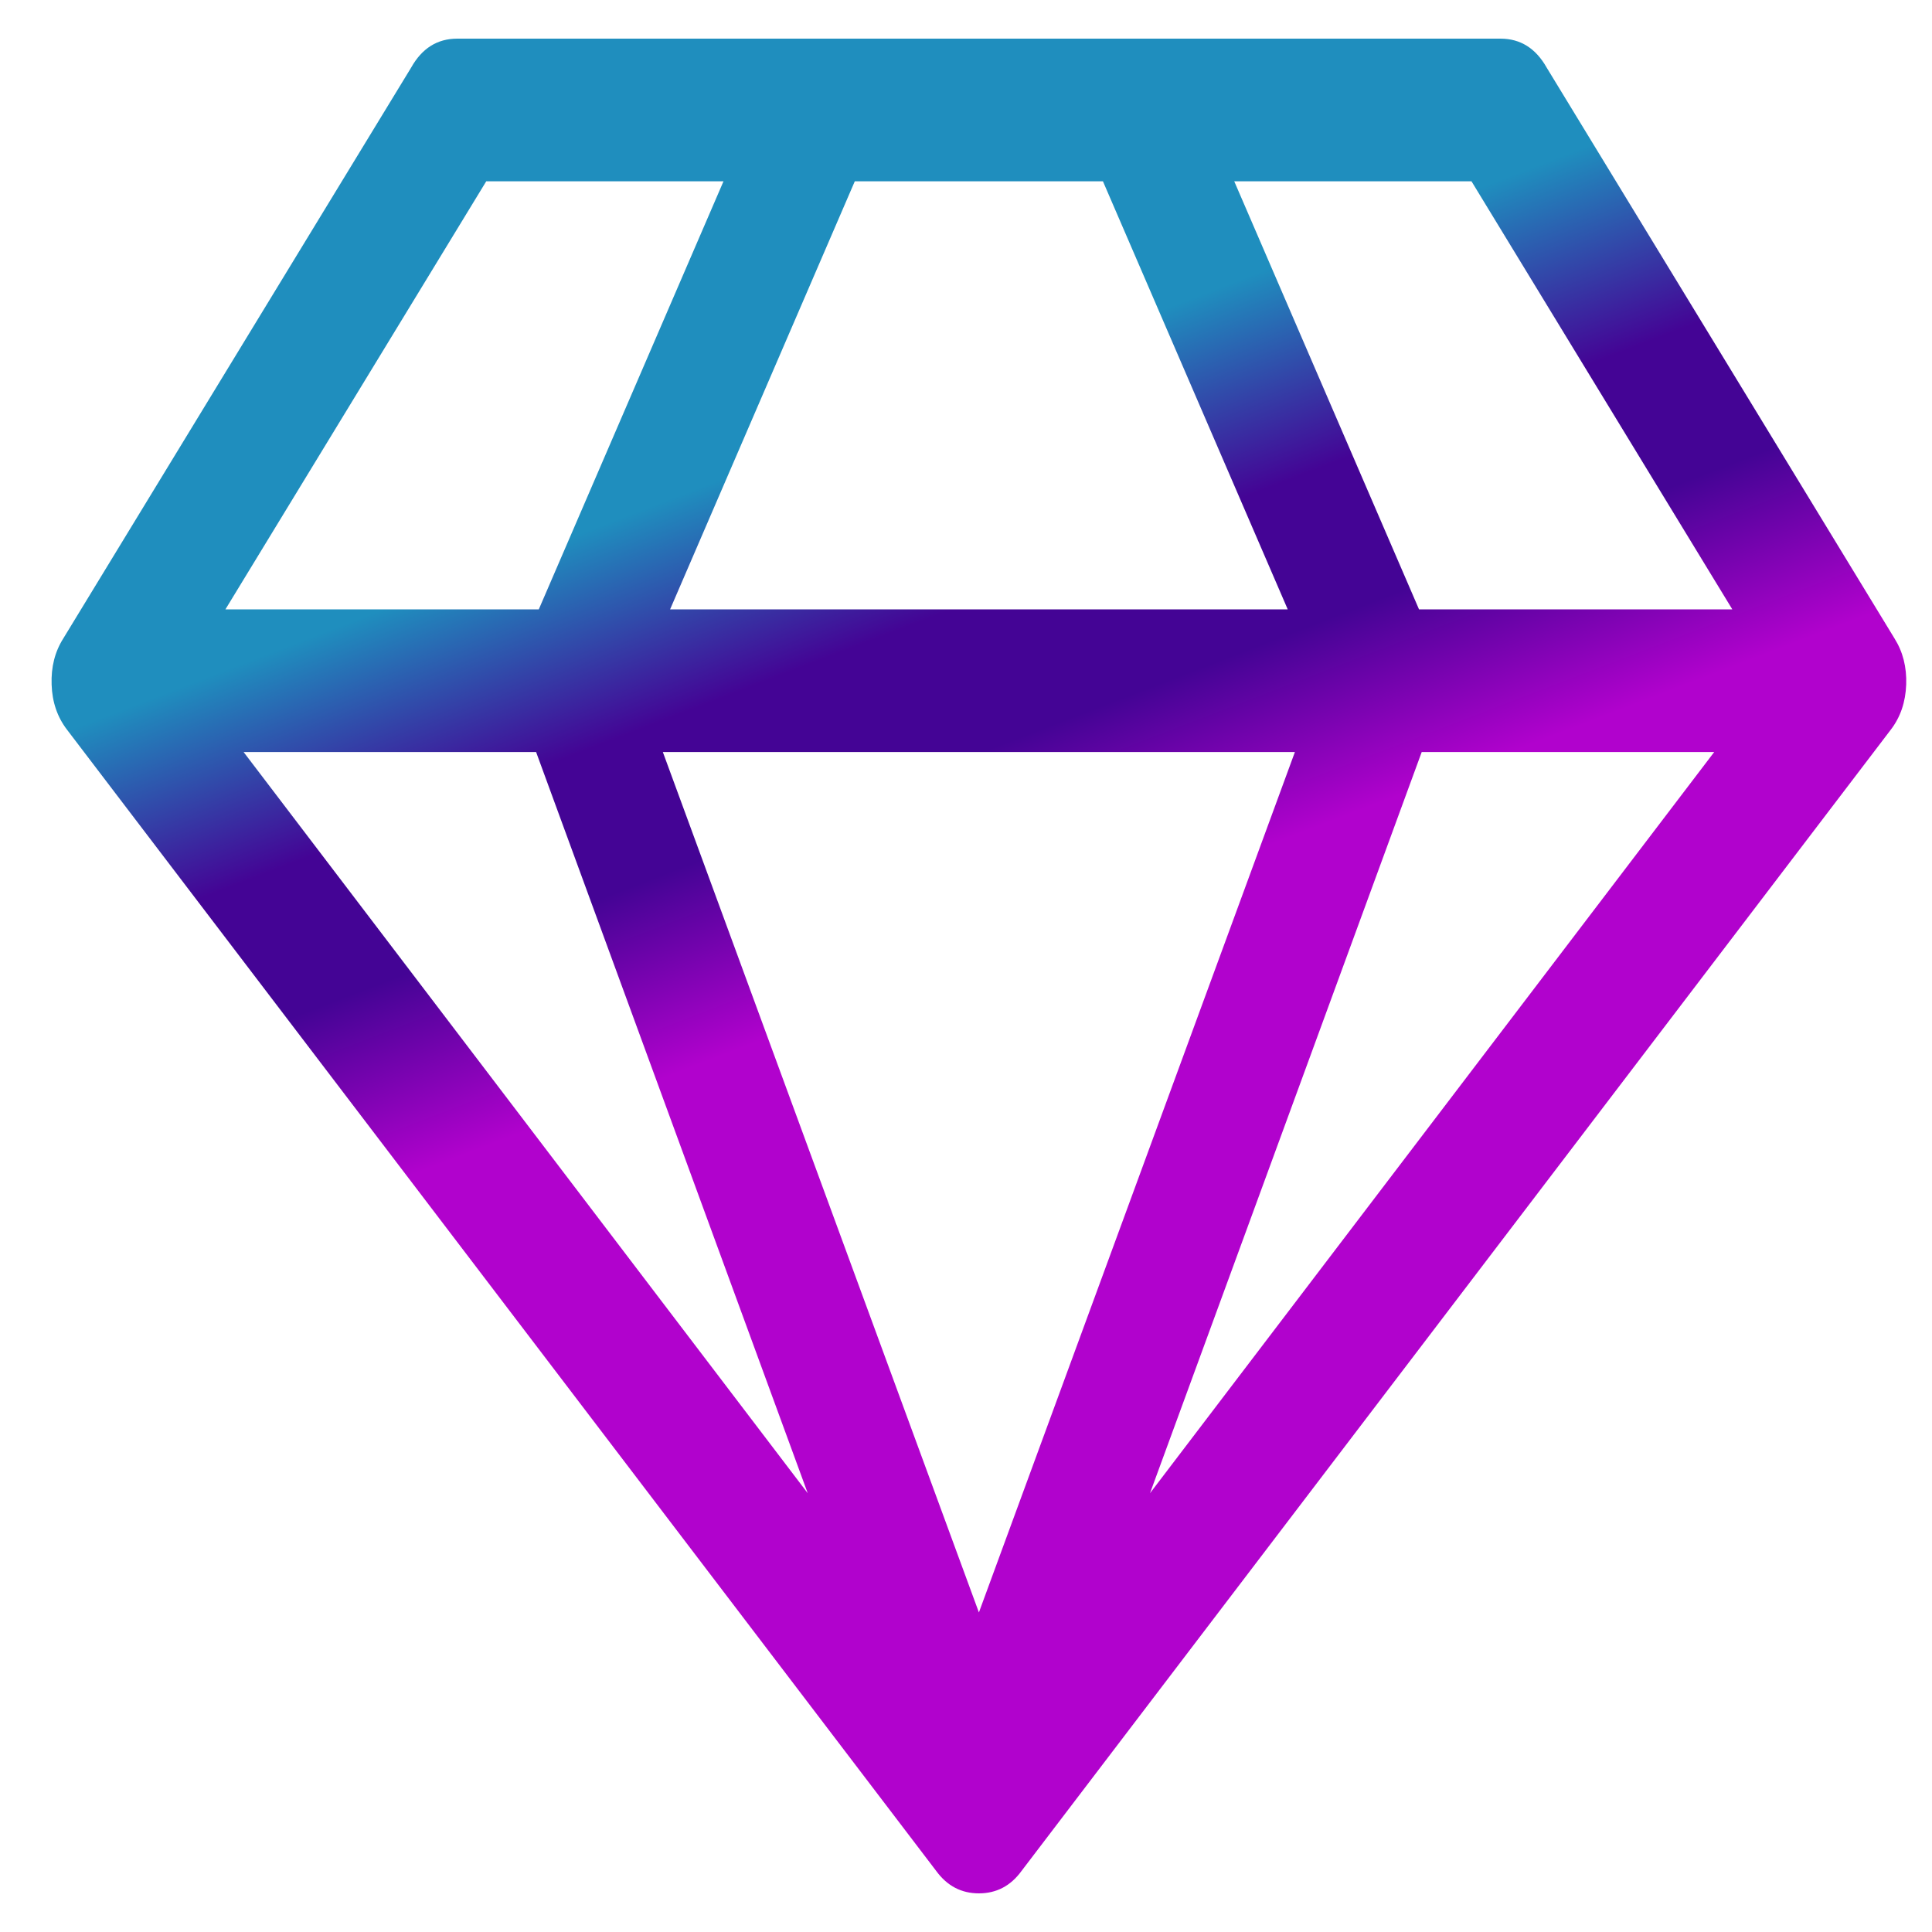 <svg width="25" height="25" viewBox="0 0 25 25" fill="none" xmlns="http://www.w3.org/2000/svg">
<path d="M3.152 9.731L10.452 19.322L6.937 9.731H3.152ZM12.667 20.865L16.756 9.731H8.577L12.667 20.865ZM6.972 7.885L9.362 2.346H6.292L2.917 7.885H6.972ZM14.881 19.322L22.182 9.731H18.397L14.881 19.322ZM8.671 7.885H16.663L14.272 2.346H11.061L8.671 7.885ZM18.362 7.885H22.416L19.041 2.346H15.971L18.362 7.885ZM20.014 0.875L24.514 8.26C24.623 8.433 24.674 8.632 24.666 8.858C24.658 9.084 24.592 9.279 24.467 9.442L13.217 24.212C13.077 24.404 12.893 24.5 12.667 24.5C12.44 24.5 12.257 24.404 12.116 24.212L0.867 9.442C0.742 9.279 0.675 9.084 0.668 8.858C0.66 8.632 0.71 8.433 0.82 8.26L5.32 0.875C5.46 0.625 5.659 0.5 5.917 0.5H19.416C19.674 0.5 19.873 0.625 20.014 0.875Z" fill="url(#paint0_linear_247_351)"/>
<defs>
<linearGradient id="paint0_linear_247_351" x1="-1.833" y1="10.5" x2="0.667" y2="17" gradientUnits="userSpaceOnUse">
<stop stop-color="#1F8EBE"/>
<stop offset="0.38" stop-color="#440495"/>
<stop offset="0.646" stop-color="#440495"/>
<stop offset="1" stop-color="#B102CD"/>
</linearGradient>
</defs>
</svg>
